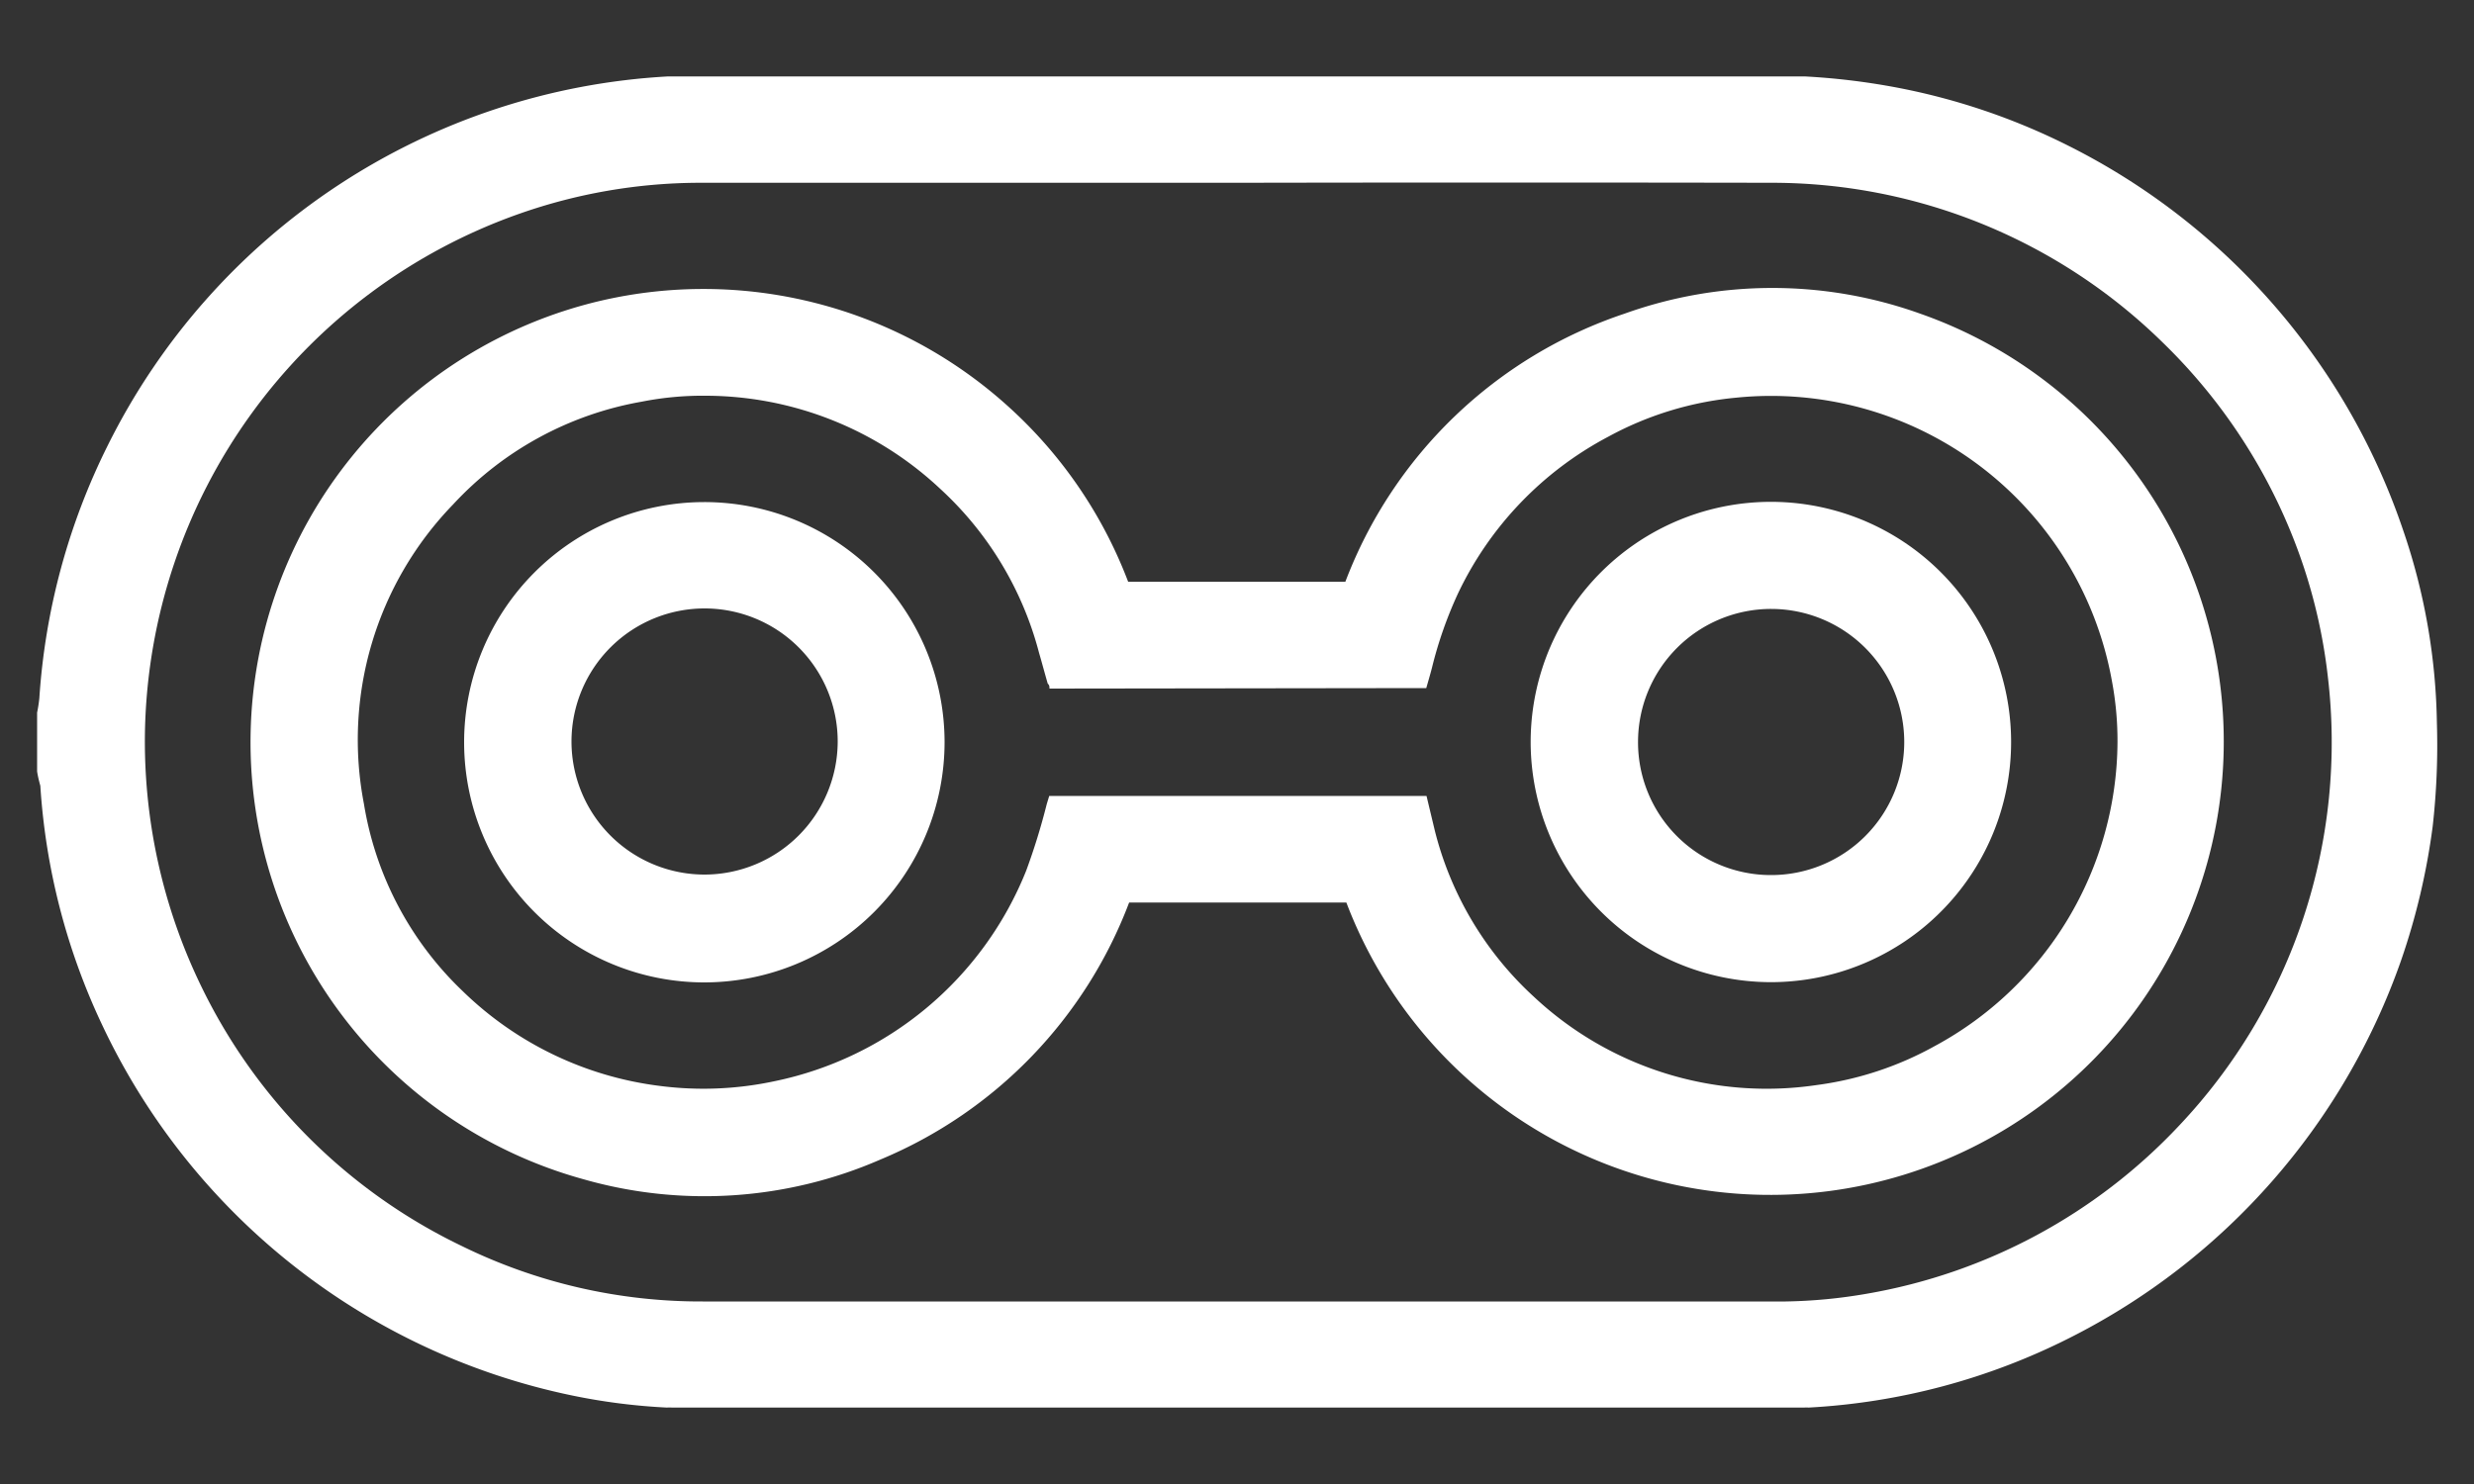 <svg id="Actual_Colors" data-name="Actual Colors" xmlns="http://www.w3.org/2000/svg" viewBox="0 0 100 60"><rect x="0" y="0" width="100" height="60" fill="#333333" stroke="none"/><defs><style>.cls-1{fill:#fff;}</style></defs><title>Xbox_Icons_All</title><path class="cls-1" d="M1.5,31.19q0-1.19,0-2.38a5.79,5.79,0,0,0,.09-.58A26.8,26.8,0,0,1,4.36,18,26.94,26.94,0,0,1,27,3.09l.25,0H72.78l.17,0a27.92,27.92,0,0,1,3.56.42,26.47,26.47,0,0,1,7.13,2.4,27.1,27.1,0,0,1,13.5,15.54,25.12,25.12,0,0,1,1.36,7.78,29.19,29.19,0,0,1-.17,4.18,27.36,27.36,0,0,1-1.27,5.4A27.12,27.12,0,0,1,83.66,54.09,26.53,26.53,0,0,1,73.1,56.91a.9.9,0,0,0-.17,0H27.16a1.21,1.21,0,0,0-.2,0,24.89,24.89,0,0,1-3.84-.49,27.07,27.07,0,0,1-19-15,26.55,26.55,0,0,1-2.49-9.65C1.58,31.59,1.53,31.39,1.5,31.19ZM50,7.39H28.22A22.07,22.07,0,0,0,21,8.64,22.66,22.66,0,0,0,5.86,29.54a22.65,22.65,0,0,0,2.3,10.39A22.53,22.53,0,0,0,18.65,50.37a21.92,21.92,0,0,0,9.76,2.25H71.18l1,0a20.86,20.86,0,0,0,3.26-.31,22.55,22.55,0,0,0,12.65-6.81,22.55,22.55,0,0,0,6-18.16,22,22,0,0,0-1-4.5,22.56,22.56,0,0,0-5.68-9A22.55,22.55,0,0,0,71.69,7.39Q60.87,7.37,50,7.39Z"/><path class="cls-1" d="M45.64,36.49A18.24,18.24,0,0,1,35.59,46.88a17.79,17.79,0,0,1-12,.8,18.33,18.33,0,0,1,.69-35.52,18.35,18.35,0,0,1,16.38,4.19,18.29,18.29,0,0,1,4.94,7.17h8.78A18.25,18.25,0,0,1,65.67,12.68a17.7,17.7,0,0,1,11.94,0A18.33,18.33,0,1,1,54.42,36.49Zm-3.22-8.65c0-.07,0-.14-.07-.2-.12-.41-.23-.83-.35-1.24a13.7,13.7,0,0,0-4-6.64A13.89,13.89,0,0,0,28.53,16a12.66,12.66,0,0,0-2.59.24,13.57,13.57,0,0,0-7.63,4.16,13.67,13.67,0,0,0-3.6,12.1,13.44,13.44,0,0,0,4,7.58,13.87,13.87,0,0,0,8,3.83,13.72,13.72,0,0,0,4.57-.19A14,14,0,0,0,41.48,35.2a26.17,26.17,0,0,0,.83-2.69l.1-.33H57.66L58,33.6a13.6,13.6,0,0,0,4,6.7,13.76,13.76,0,0,0,11.43,3.57,13.42,13.42,0,0,0,4.78-1.58A14.05,14.05,0,0,0,85.59,30a13,13,0,0,0-.23-2.49A14,14,0,0,0,70.16,16.08,13.39,13.39,0,0,0,65,17.66,13.91,13.91,0,0,0,58.93,24a16.47,16.47,0,0,0-1.05,3c-.07.27-.15.54-.23.82Z"/><path class="cls-1" d="M61.87,30a9.71,9.71,0,1,1,9.67,9.71A9.72,9.72,0,0,1,61.87,30Zm9.71,5.38A5.38,5.38,0,1,0,66.21,30,5.37,5.37,0,0,0,71.58,35.38Z"/><path class="cls-1" d="M28.47,39.72A9.71,9.71,0,1,1,38.18,30,9.72,9.72,0,0,1,28.47,39.72ZM33.86,30a5.38,5.38,0,1,0-5.37,5.36A5.39,5.39,0,0,0,33.86,30Z"/></svg>